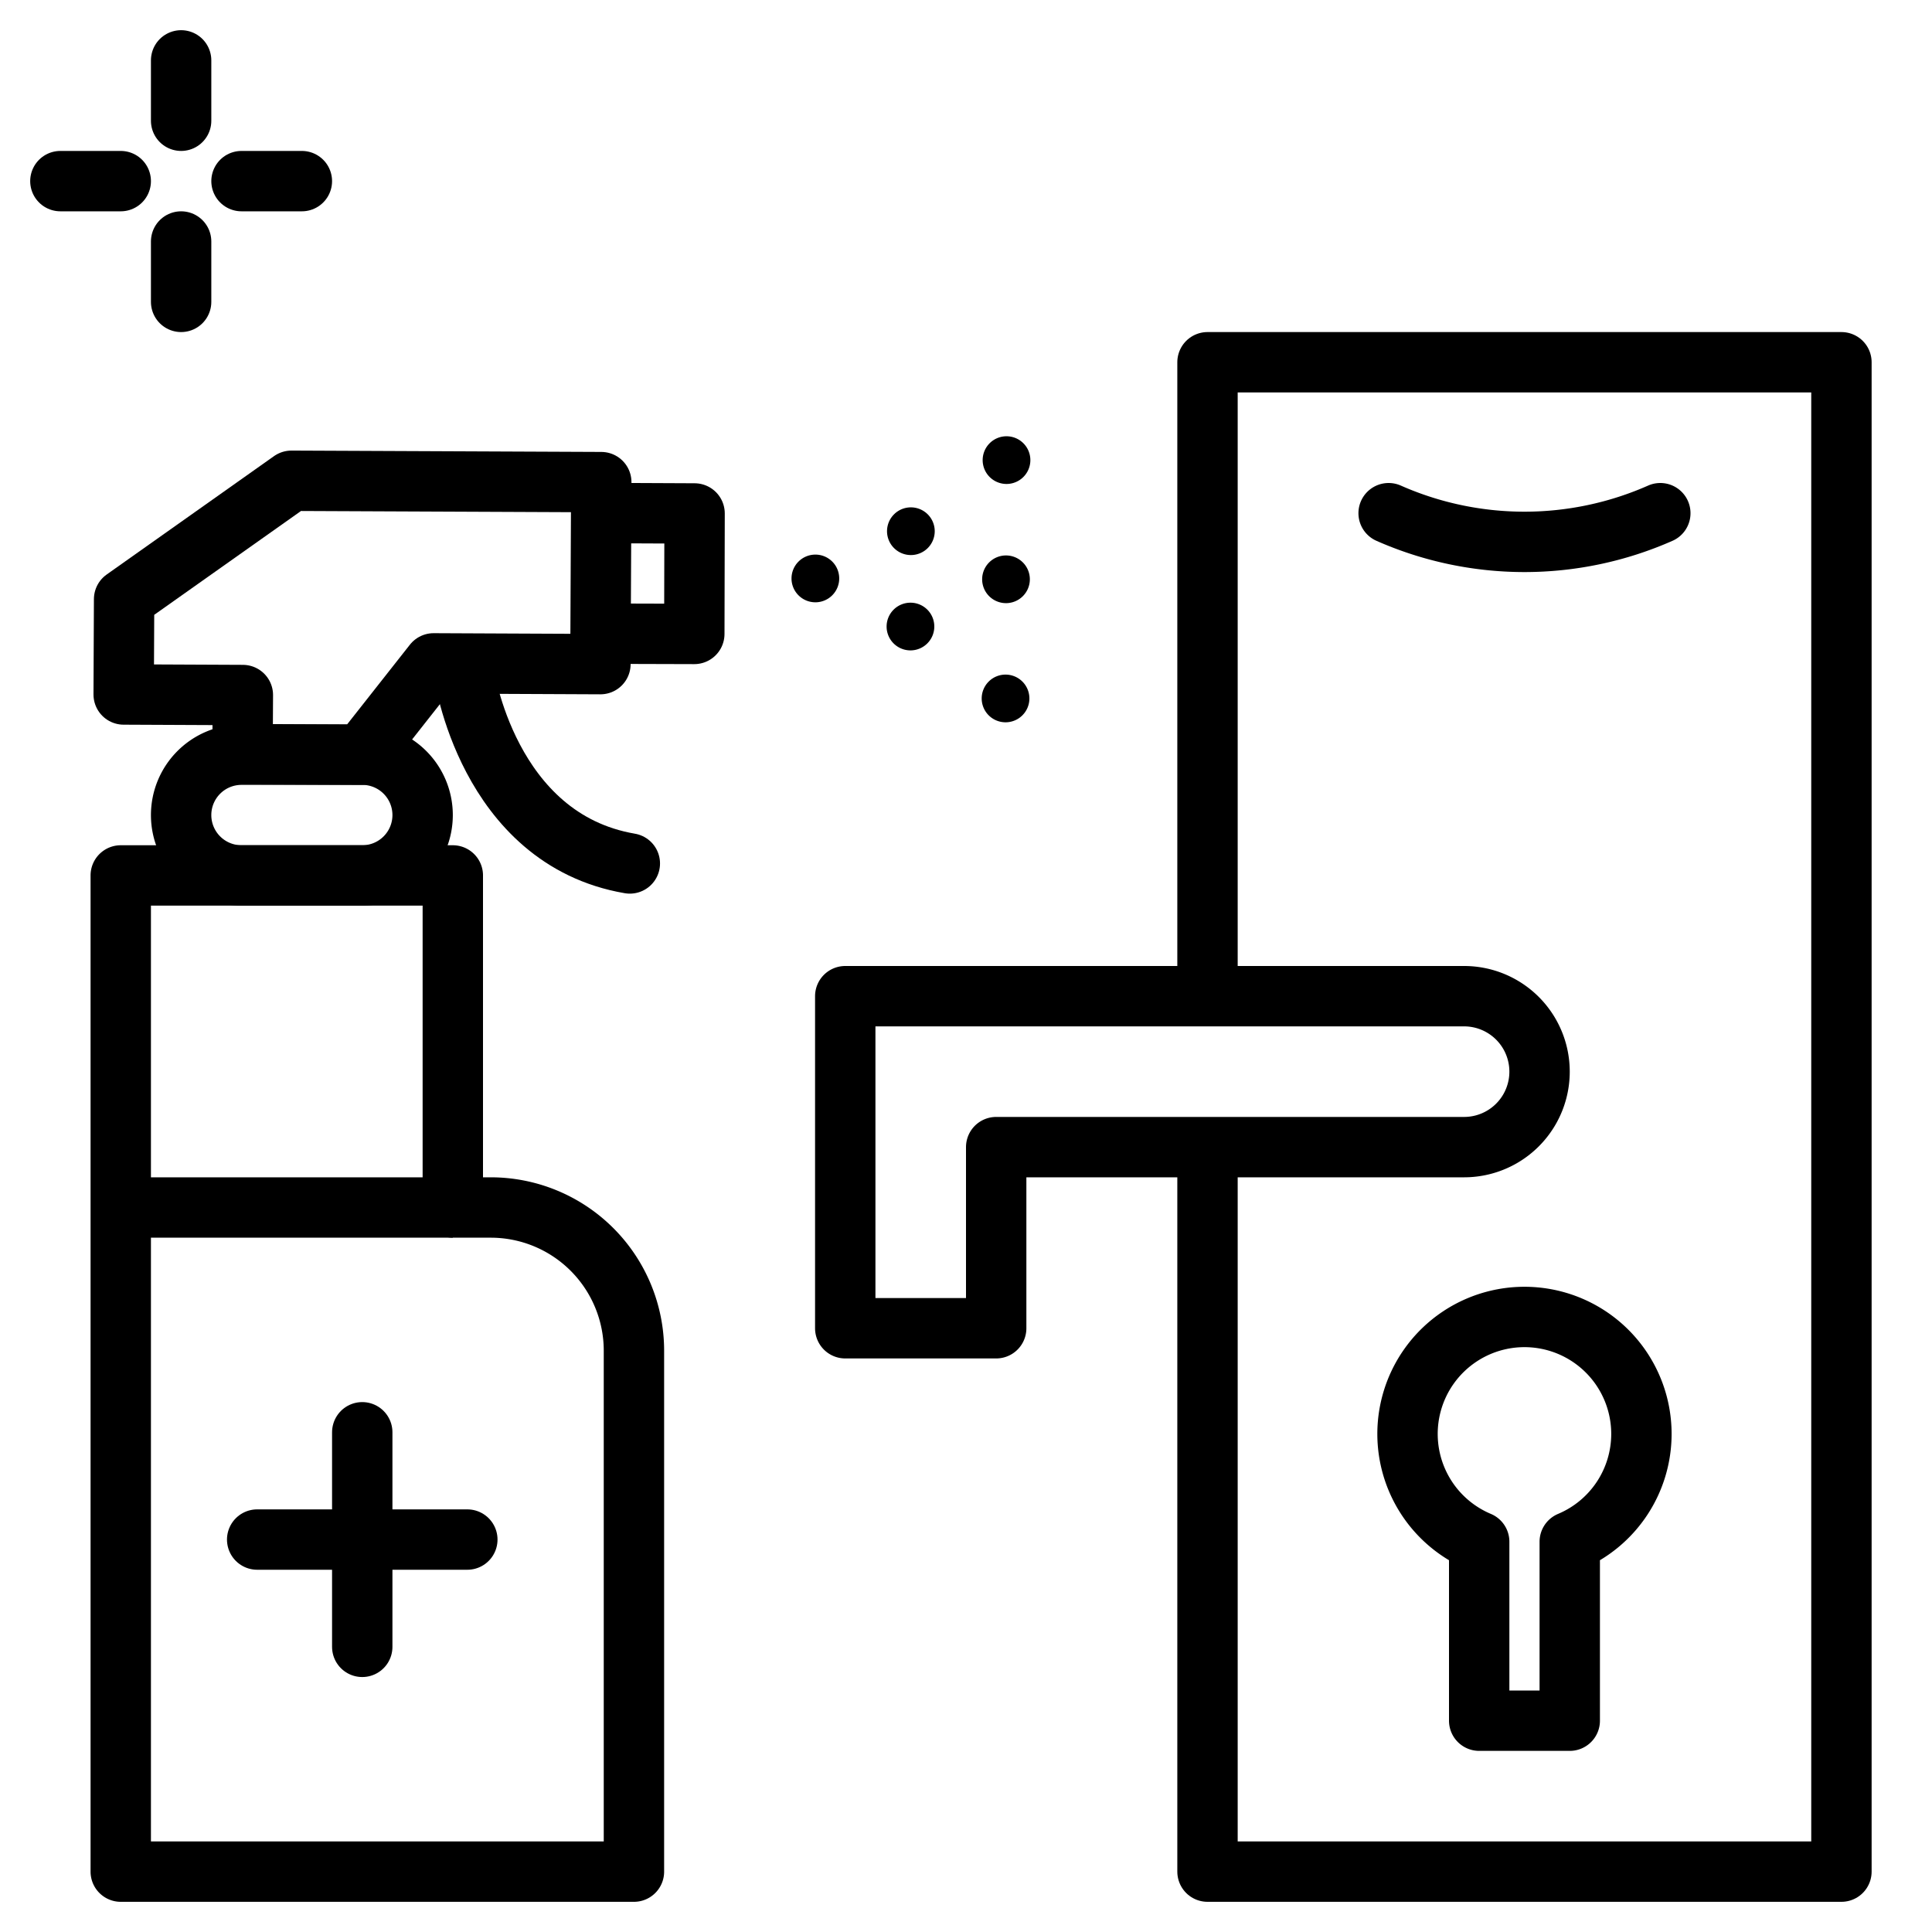 <?xml version="1.0" ?><svg viewBox="0 0 64 64" xmlns="http://www.w3.org/2000/svg"><title/><g id="desinfect-door"><path d="M15.364,22.263s.765,5.529,5.5,6.34" style="fill:none;stroke:#000;stroke-linecap:round;stroke-linejoin:round;stroke-width:2px"/><path d="M27.8,19.165a.79.79,0,1,1-.786-.793A.788.788,0,0,1,27.8,19.165Z"/><path d="M34.115,19.193a.79.79,0,1,1-.786-.793A.79.79,0,0,1,34.115,19.193Z"/><path d="M34.1,23.14a.79.79,0,1,1-.786-.793A.79.79,0,0,1,34.1,23.14Z"/><path d="M34.132,15.245a.79.79,0,1,1-.786-.793A.79.79,0,0,1,34.132,15.245Z"/><path d="M30.964,17.6a.79.79,0,1,1-.786-.793A.79.79,0,0,1,30.964,17.6Z"/><path d="M30.95,20.758a.79.79,0,1,1-.786-.793A.788.788,0,0,1,30.95,20.758Z"/><line style="fill:none;stroke:#000;stroke-linecap:round;stroke-linejoin:round;stroke-width:2px" x1="6" x2="6" y1="2" y2="4"/><line style="fill:none;stroke:#000;stroke-linecap:round;stroke-linejoin:round;stroke-width:2px" x1="6" x2="6" y1="8" y2="10"/><line style="fill:none;stroke:#000;stroke-linecap:round;stroke-linejoin:round;stroke-width:2px" x1="2" x2="4" y1="6" y2="6"/><line style="fill:none;stroke:#000;stroke-linecap:round;stroke-linejoin:round;stroke-width:2px" x1="8" x2="10" y1="6" y2="6"/><polyline points="40 32.682 40 12 61 12 61 62 40 62 40 38.273" style="fill:none;stroke:#000;stroke-linecap:round;stroke-linejoin:round;stroke-width:2px"/><path d="M48.5,33H28V44h5V38H48.5a2.5,2.5,0,0,0,0-5Z" style="fill:none;stroke:#000;stroke-linecap:round;stroke-linejoin:round;stroke-width:2px"/><path d="M54.374,47.5A3.874,3.874,0,1,0,49,51.072V57h3V51.072A3.874,3.874,0,0,0,54.374,47.5Z" style="fill:none;stroke:#000;stroke-linecap:round;stroke-linejoin:round;stroke-width:2px"/><polygon points="8.034 24.982 8.045 23.024 4.097 23.006 4.111 19.848 9.655 15.926 19.918 15.971 19.89 22 14.364 21.975 11.981 25 8.034 24.982" style="fill:none;stroke:#000;stroke-linecap:round;stroke-linejoin:round;stroke-width:2px"/><polyline points="20.144 16.996 23.009 17.009 23 21 20.208 20.992" style="fill:none;stroke:#000;stroke-linecap:round;stroke-linejoin:round;stroke-width:2px"/><path d="M12,29H8a2,2,0,0,1-2-2H6a2,2,0,0,1,2-2h4a2,2,0,0,1,2,2h0A2,2,0,0,1,12,29Z" style="fill:none;stroke:#000;stroke-linecap:round;stroke-linejoin:round;stroke-width:2px"/><path d="M16.256,40H15V29H4V62H21V44.744A4.744,4.744,0,0,0,16.256,40Z" style="fill:none;stroke:#000;stroke-linecap:round;stroke-linejoin:round;stroke-width:2px"/><path d="M46,17a11.13,11.13,0,0,0,9,0" style="fill:none;stroke:#000;stroke-linecap:round;stroke-linejoin:round;stroke-width:2px"/><line style="fill:none;stroke:#000;stroke-linecap:round;stroke-linejoin:round;stroke-width:2px" x1="12" x2="12" y1="47.446" y2="54.554"/><line style="fill:none;stroke:#000;stroke-linecap:round;stroke-linejoin:round;stroke-width:2px" x1="8.519" x2="15.481" y1="51" y2="51"/><line style="fill:none;stroke:#000;stroke-linejoin:round;stroke-width:2px" x1="15" x2="4" y1="40" y2="40"/></g></svg>